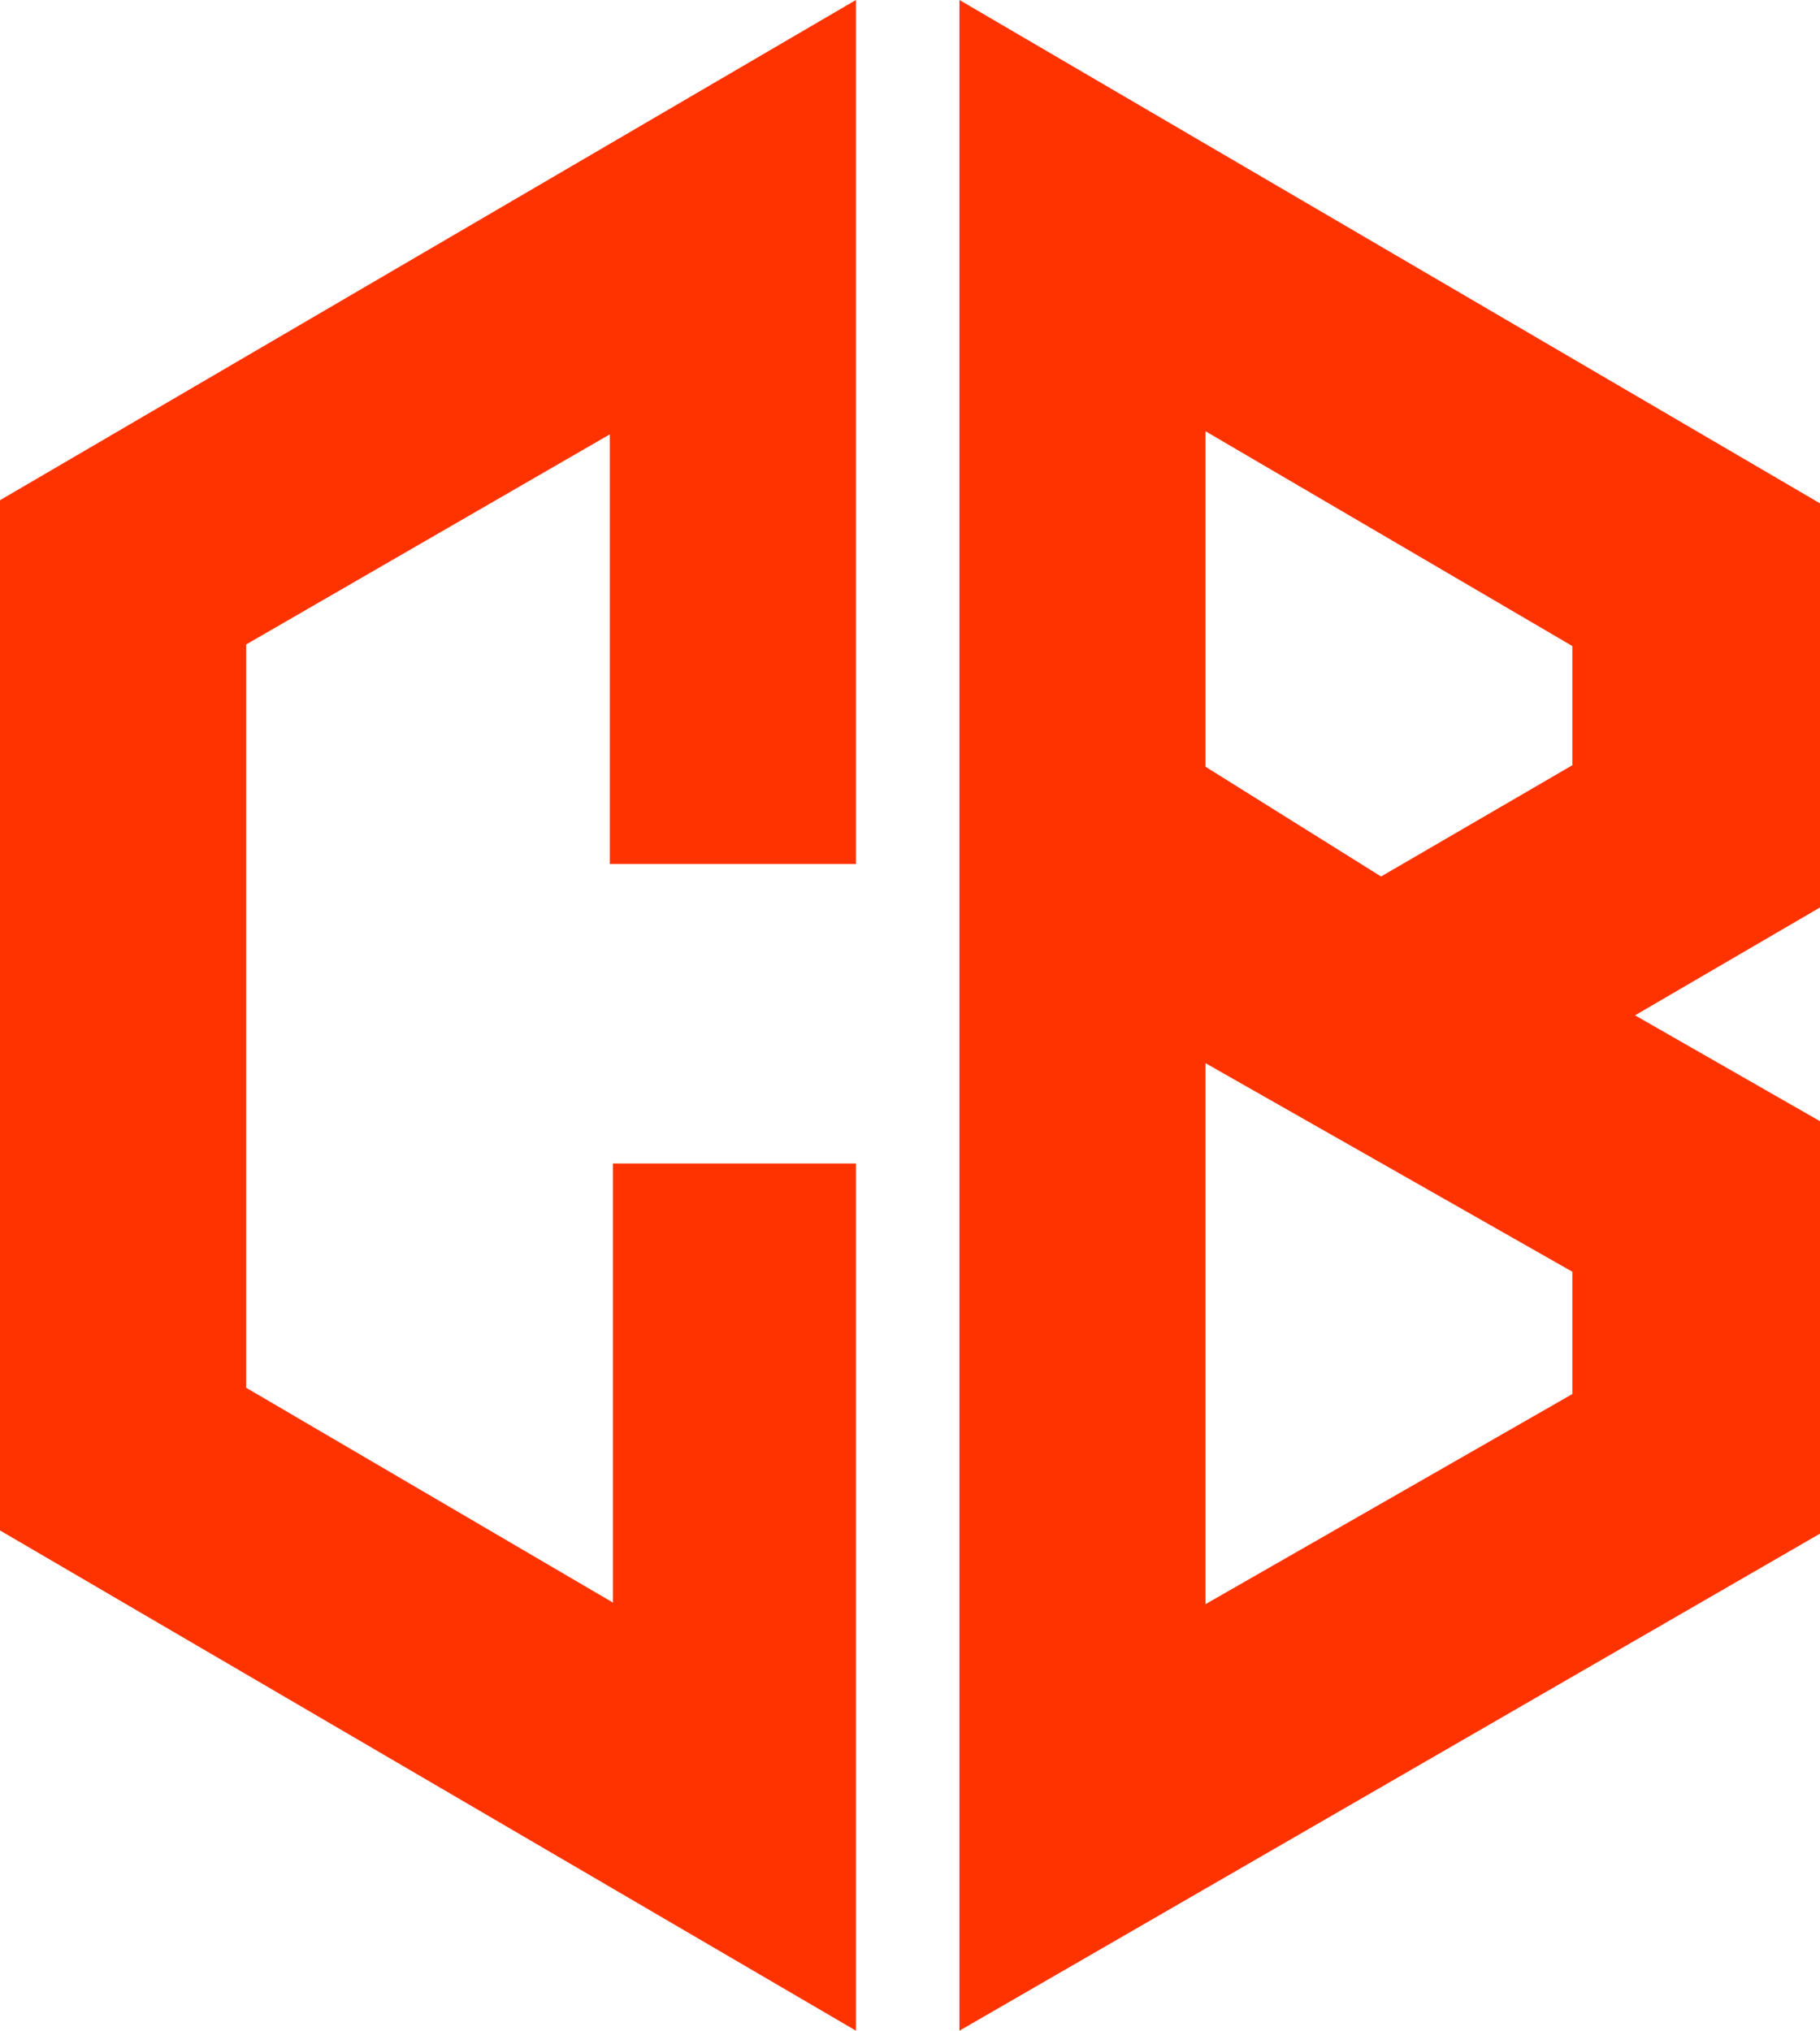 <svg id="Layer_1" data-name="Layer 1" xmlns="http://www.w3.org/2000/svg" viewBox="0 0 655.62 731.29"><defs><style>.cls-1{fill:#f30;}</style></defs><polygon class="cls-1" points="308.33 0 0 180.14 0 551.15 308.33 731.29 308.33 419.01 220.8 419.01 220.8 577.13 88.66 499.76 88.66 232.09 219.67 156.42 219.67 311.15 308.33 311.15 308.33 0"/><path class="cls-1" d="M789.91,242.62l-310-181.27v731.3l310-179V465.12L723.28,427l66.63-38.85ZM700.69,563.38,568.55,639.05V444.22l132.14,75.11Zm0-226.45L631.79,377l-63.24-39.53V216.65L700.69,294Z" transform="translate(-134.29 -61.35)"/></svg>